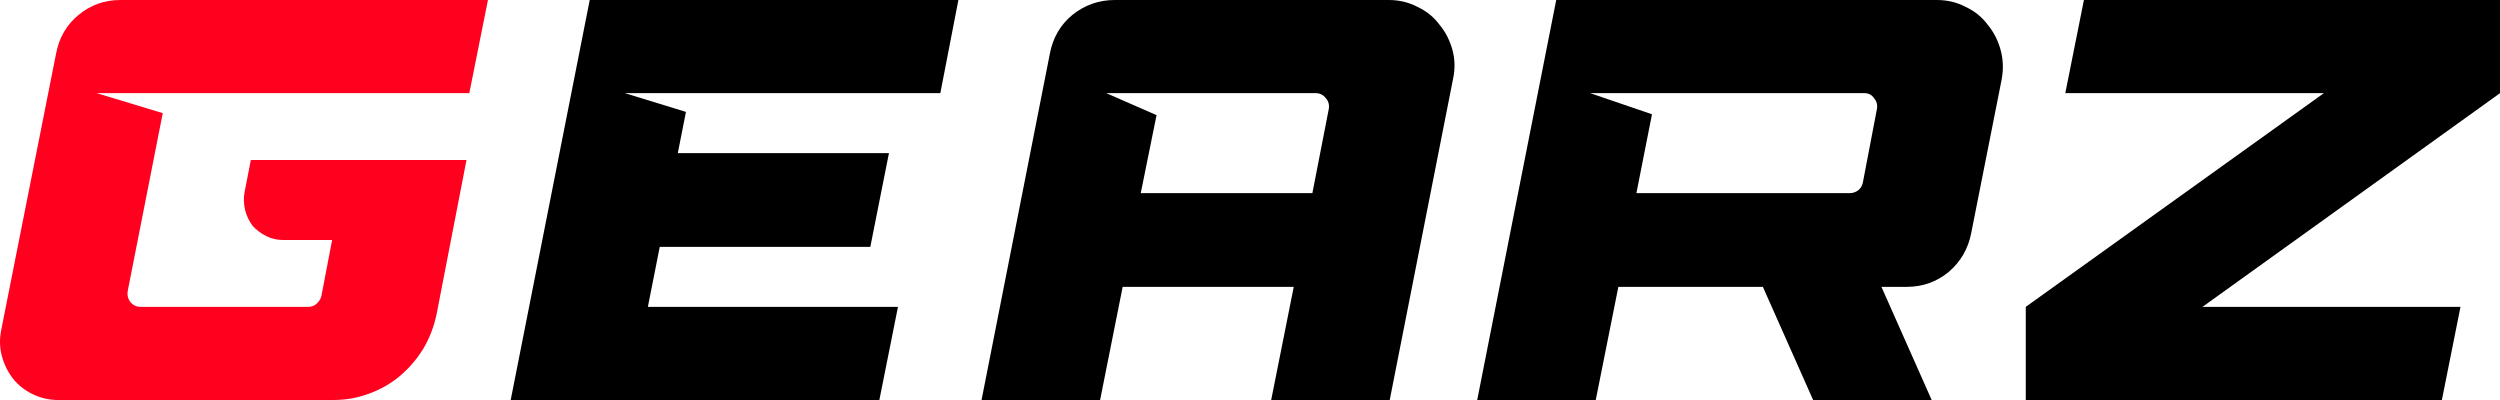 <svg width="100" height="16" viewBox="0 0 100 16" fill="none" xmlns="http://www.w3.org/2000/svg">
<path d="M97.675 16H81.031V12.274L92.955 3.726H82.612L83.357 0H100.001V3.726L88.1 12.274H98.42L97.675 16Z" fill="black"/>
<path d="M70.515 11.474H64.734L63.83 16H59.088L62.249 0H77.47C77.892 0 78.276 0.091 78.622 0.274C78.983 0.442 79.277 0.678 79.503 0.983C79.744 1.272 79.917 1.608 80.022 1.989C80.127 2.37 80.142 2.766 80.067 3.177L78.848 9.326C78.727 9.95 78.426 10.469 77.945 10.88C77.463 11.276 76.906 11.474 76.273 11.474H75.257L77.267 16H72.525L70.515 11.474ZM74.331 7.611C74.422 7.535 74.482 7.436 74.512 7.314L75.076 4.366C75.107 4.198 75.069 4.053 74.964 3.931C74.873 3.794 74.745 3.726 74.58 3.726H66.247H63.607L66.079 4.571L66.049 4.726L65.851 5.726L65.456 7.726H73.993C74.113 7.726 74.226 7.688 74.331 7.611Z" fill="black"/>
<path d="M51.75 11.474H44.907L44.004 16H39.262L41.994 2.149C42.115 1.509 42.416 0.99 42.898 0.594C43.394 0.198 43.959 0 44.591 0H55.544C55.965 0 56.349 0.091 56.696 0.274C57.057 0.442 57.35 0.678 57.576 0.983C57.817 1.272 57.99 1.608 58.096 1.989C58.201 2.37 58.209 2.766 58.118 3.177L55.589 16H50.847L51.75 11.474ZM45.63 7.726H52.495L53.15 4.366C53.18 4.198 53.143 4.053 53.037 3.931C52.932 3.794 52.796 3.726 52.631 3.726H46.872H46.432H44.253L46.262 4.606L46.172 5.051L45.991 5.943L45.63 7.726Z" fill="black"/>
<path d="M34.813 9.874H26.39L25.915 12.274H35.919L35.174 16H20.428L23.589 0H38.336L37.613 3.726H27.587H24.994L27.438 4.476L27.349 4.926L27.112 6.126H35.558L34.813 9.874Z" fill="black"/>
<path d="M6.51 4.526L5.11 11.634C5.08 11.802 5.117 11.954 5.223 12.091C5.328 12.213 5.464 12.274 5.629 12.274H12.336C12.457 12.274 12.562 12.236 12.652 12.16C12.758 12.069 12.826 11.962 12.856 11.84L13.285 9.6H11.32C11.079 9.6 10.853 9.547 10.643 9.44C10.432 9.333 10.251 9.196 10.101 9.029C9.965 8.846 9.867 8.64 9.807 8.411C9.747 8.168 9.739 7.924 9.784 7.68L10.033 6.4H18.66L17.463 12.571C17.357 13.074 17.177 13.539 16.921 13.966C16.665 14.377 16.356 14.735 15.995 15.04C15.633 15.345 15.219 15.581 14.753 15.749C14.301 15.916 13.827 16 13.33 16H2.332C1.971 16 1.632 15.924 1.316 15.771C1 15.619 0.736 15.413 0.526 15.154C0.315 14.88 0.164 14.575 0.074 14.24C-0.016 13.905 -0.024 13.554 0.051 13.189L2.242 2.149C2.362 1.509 2.663 0.99 3.145 0.594C3.627 0.198 4.184 0 4.816 0H19.518L18.772 3.726H3.868L6.51 4.526Z" fill="#FF001F"/>
</svg>
